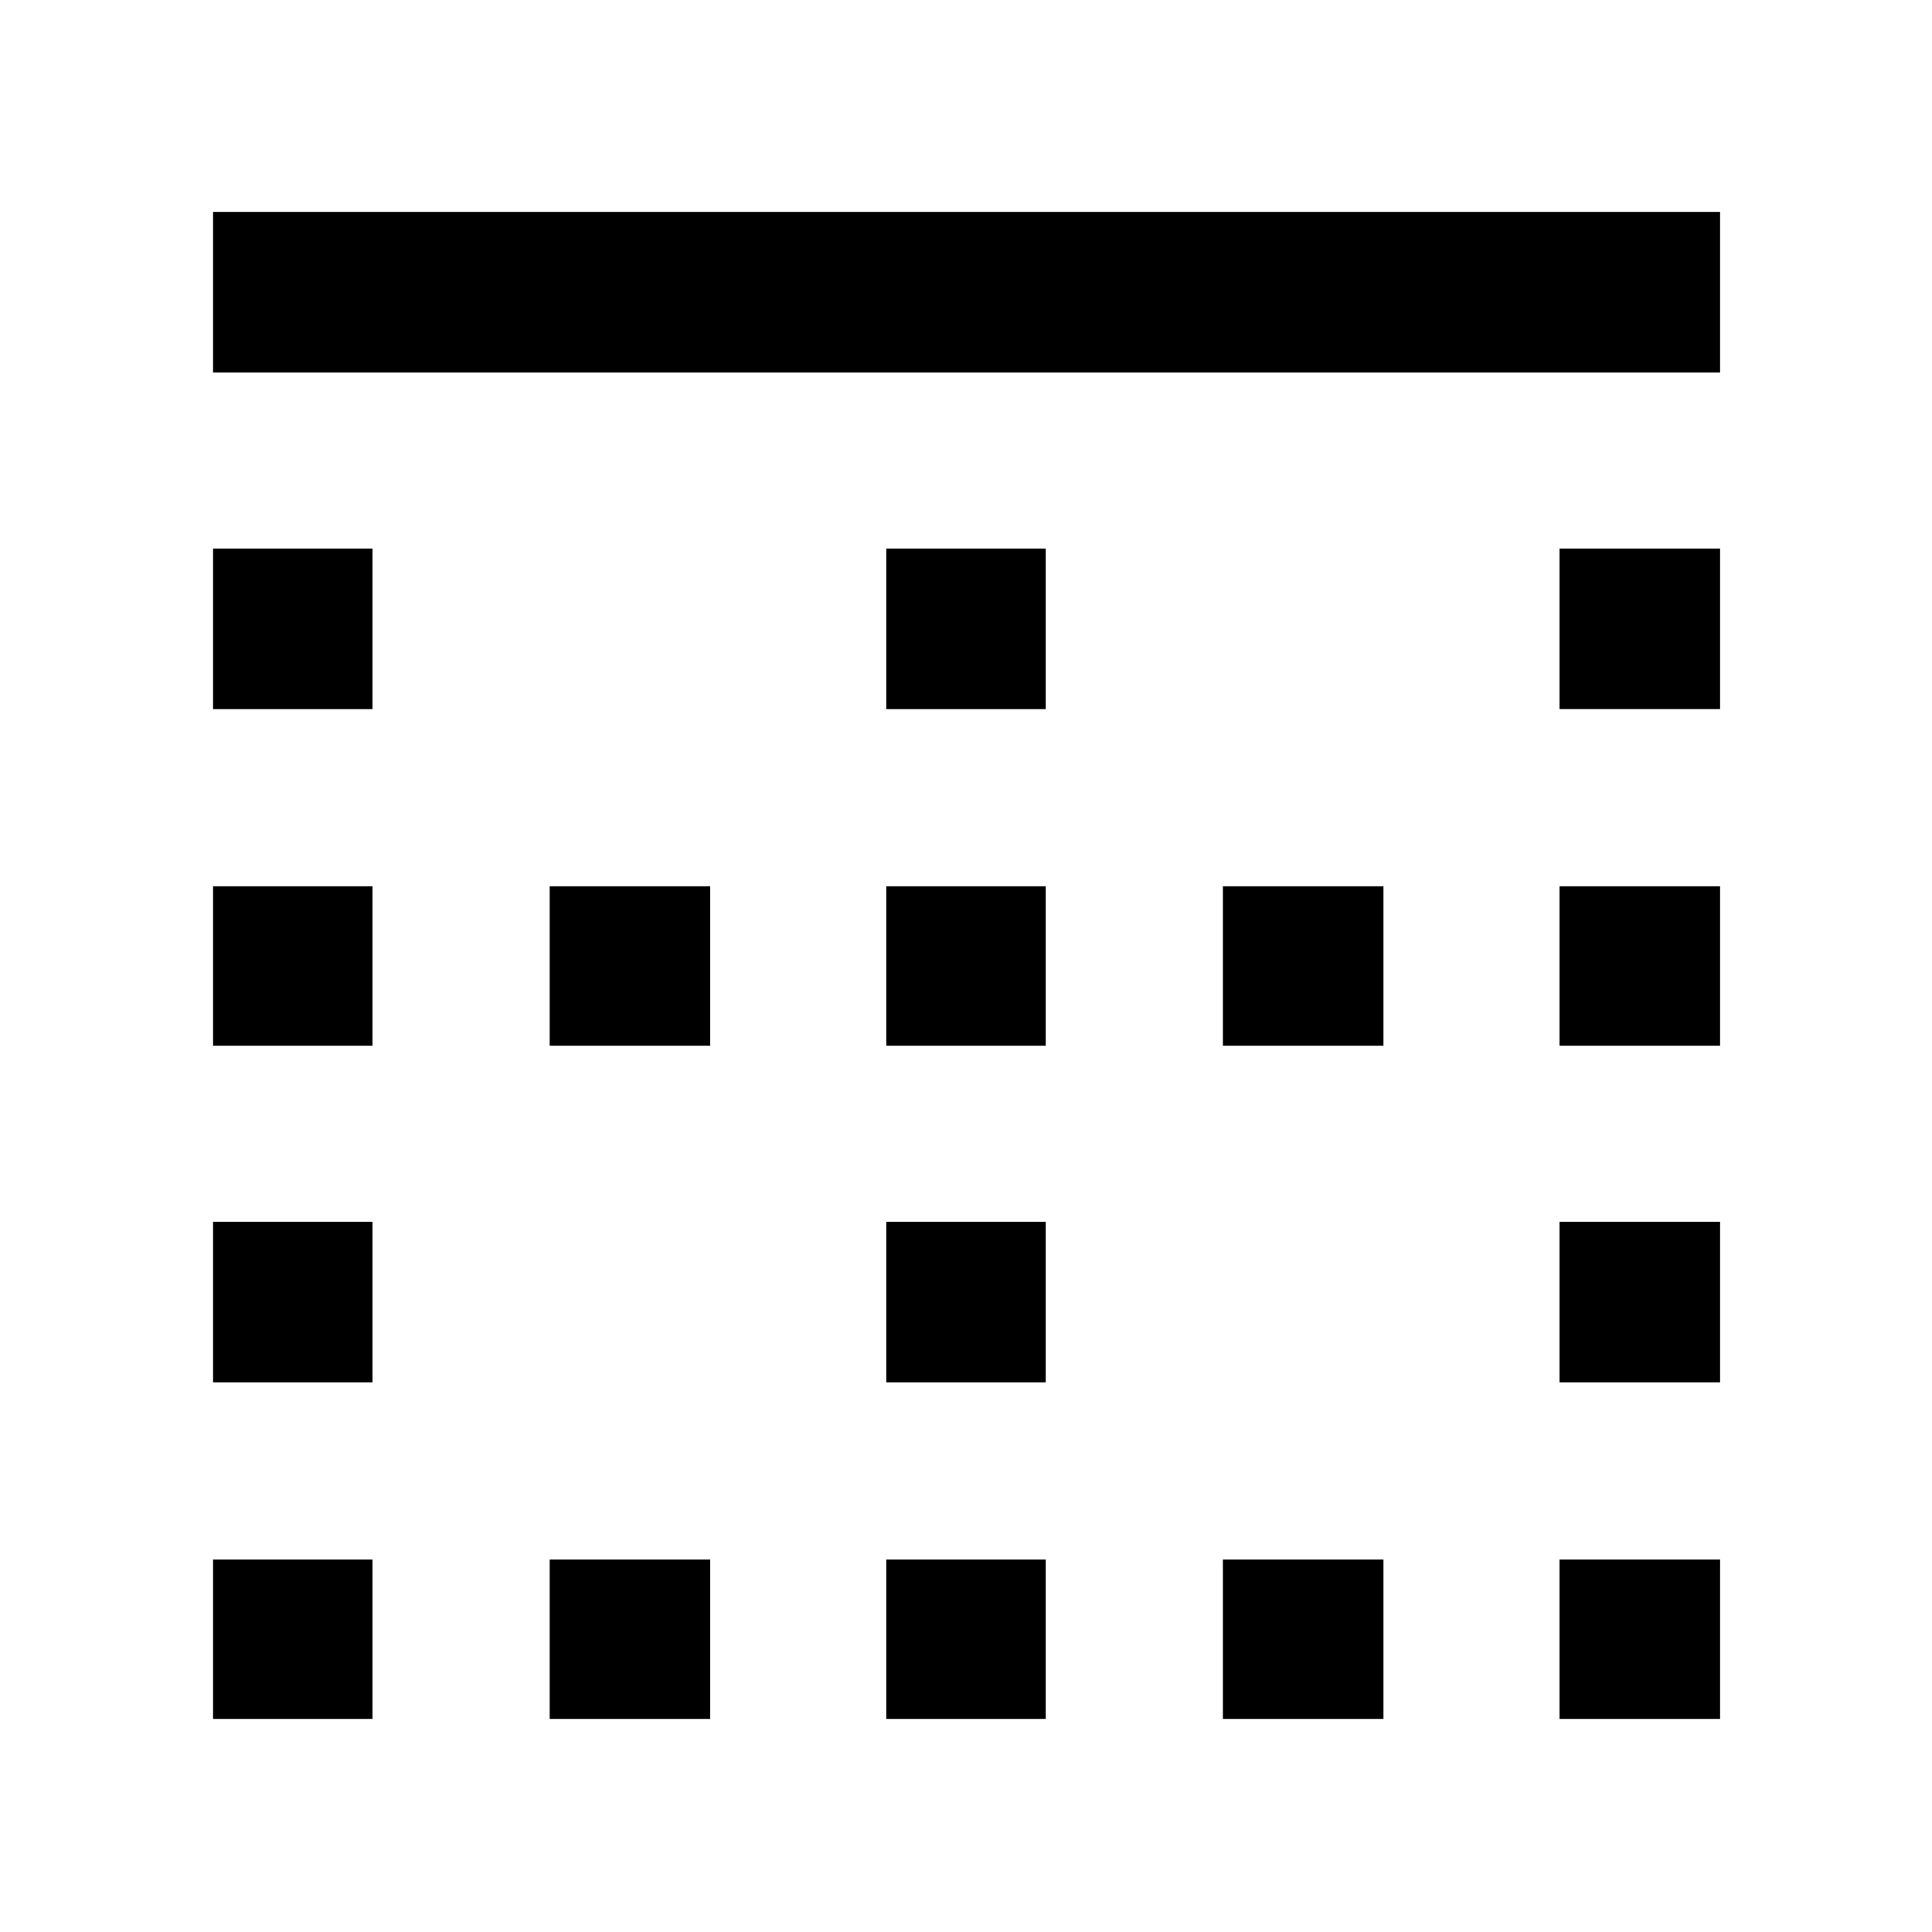 <svg xmlns="http://www.w3.org/2000/svg" width="48" height="48" viewBox="0 -960 960 960"><path d="M105.87-105.87v-79.22h79.22v79.22h-79.22Zm0-167.26v-79.78h79.22v79.78h-79.22Zm0-167.26v-79.22h79.22v79.22h-79.22Zm0-167.26v-79.79h79.22v79.79h-79.22Zm0-167.26v-79.79H854.7v79.79H105.87Zm167.26 669.04v-79.22h79.78v79.22h-79.78Zm0-334.52v-79.22h79.78v79.22h-79.78Zm167.26 334.52v-79.22h79.22v79.22h-79.22Zm0-167.26v-79.78h79.22v79.78h-79.22Zm0-167.26v-79.22h79.22v79.22h-79.22Zm0-167.26v-79.79h79.22v79.79h-79.22Zm167.26 501.78v-79.22h79.79v79.22h-79.79Zm0-334.52v-79.22h79.79v79.22h-79.79Zm167.26 334.52v-79.22h79.79v79.22h-79.79Zm0-167.26v-79.78h79.79v79.78h-79.79Zm0-167.26v-79.22h79.79v79.22h-79.79Zm0-167.26v-79.79h79.79v79.79h-79.79Z"/></svg>